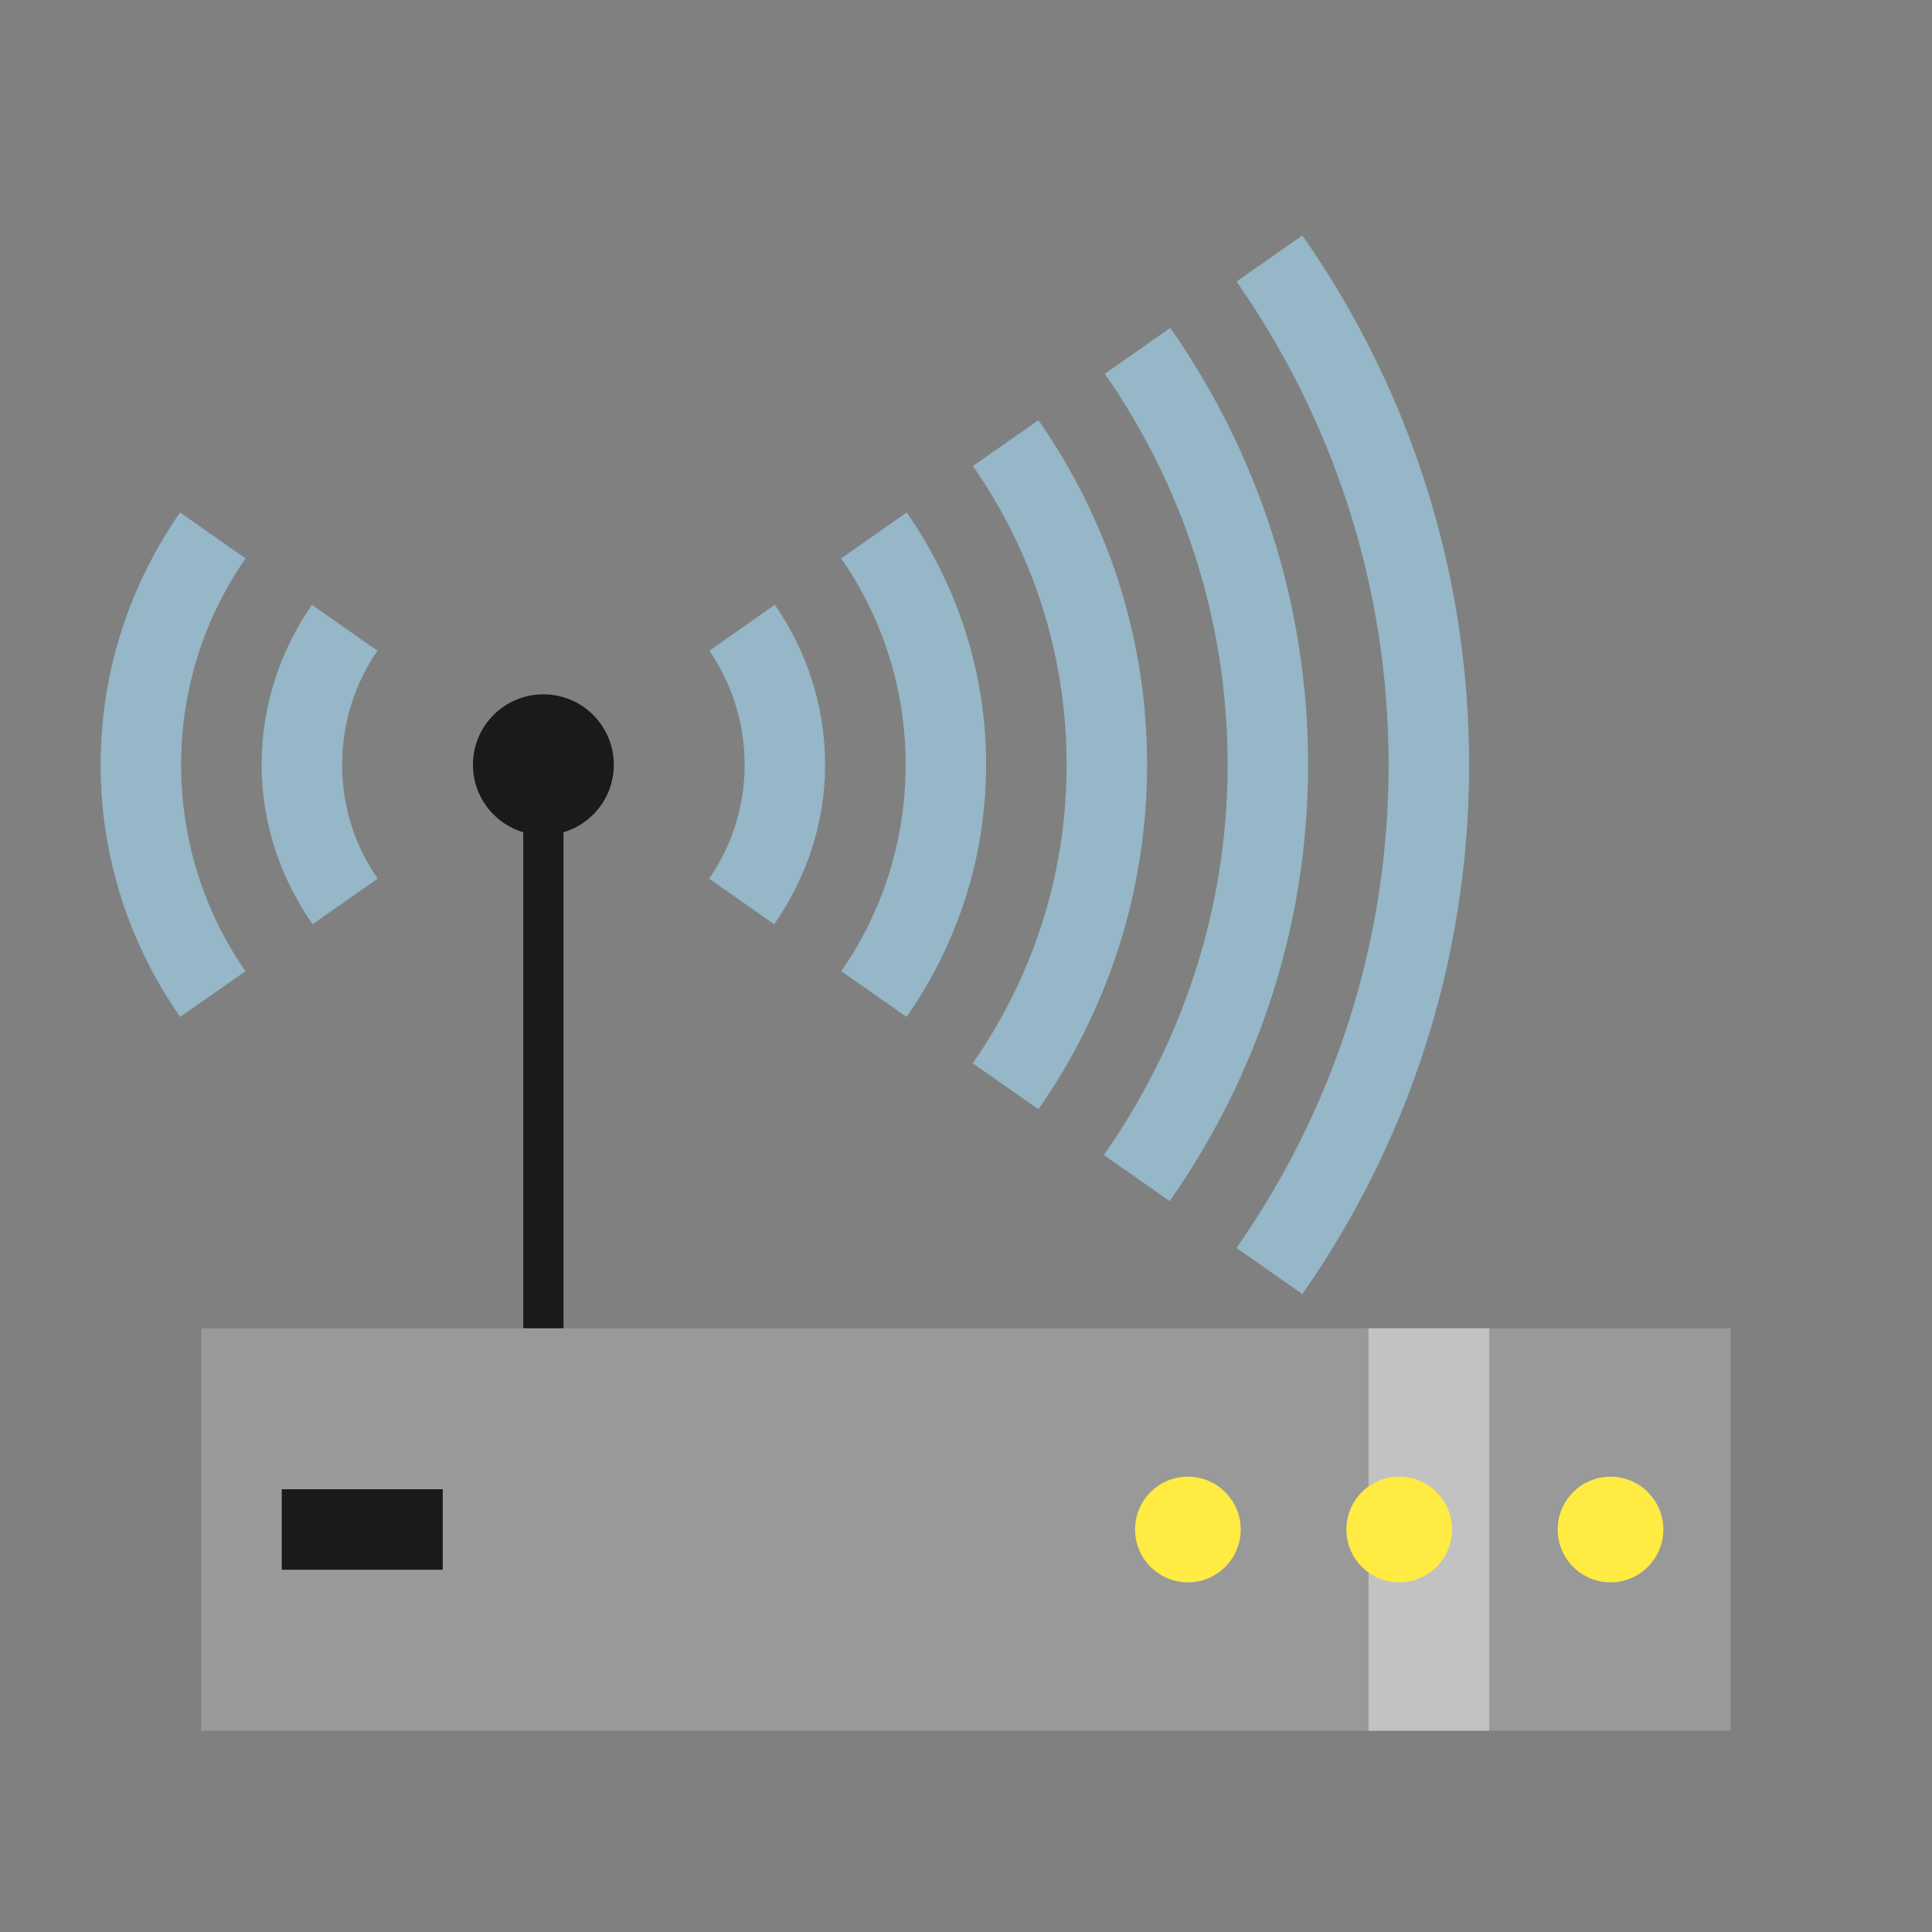 <?xml version="1.0" encoding="UTF-8" standalone="yes"?>
<svg xmlns="http://www.w3.org/2000/svg" xmlns:xlink="http://www.w3.org/1999/xlink" width="96px" height="96px" viewBox="0 0 72 72" version="1.1">
  <rect x="0" y="0" width="72" height="72" fill="#808080" stroke="none"/>
  <g id="surface1">
    <path style=" stroke:none;fill-rule:nonzero;fill:rgb(10.196%,10.196%,10.196%);fill-opacity:1;" d="M 19.5 28.5 L 21 28.5 L 21 54 L 19.5 54 Z M 19.5 28.5 "/>
    <path style=" stroke:none;fill-rule:nonzero;fill:rgb(60%,60%,60%);fill-opacity:1;" d="M 7.5 49.5 L 64.5 49.5 L 64.5 64.5 L 7.5 64.5 Z M 7.5 49.5 "/>
    <path style=" stroke:none;fill-rule:nonzero;fill:rgb(10.196%,10.196%,10.196%);fill-opacity:1;" d="M 10.5 55.5 L 16.5 55.5 L 16.5 58.5 L 10.5 58.5 Z M 10.5 55.5 "/>
    <path style=" stroke:none;fill-rule:nonzero;fill:rgb(10.196%,10.196%,10.196%);fill-opacity:1;" d="M 22.875 28.5 C 22.875 29.949 21.699 31.125 20.25 31.125 C 18.801 31.125 17.625 29.949 17.625 28.5 C 17.625 27.051 18.801 25.875 20.25 25.875 C 21.699 25.875 22.875 27.051 22.875 28.5 Z M 22.875 28.5 "/>
    <path style=" stroke:none;fill-rule:nonzero;fill:rgb(100%,92.157%,25.882%);fill-opacity:1;" d="M 46.238 57 C 46.238 58.086 45.355 58.969 44.27 58.969 C 43.18 58.969 42.301 58.086 42.301 57 C 42.301 55.914 43.18 55.031 44.27 55.031 C 45.355 55.031 46.238 55.914 46.238 57 Z M 46.238 57 "/>
    <path style=" stroke:none;fill-rule:nonzero;fill:rgb(100%,100%,100%);fill-opacity:0.4;" d="M 51 49.5 L 55.5 49.5 L 55.5 64.5 L 51 64.5 Z M 51 49.5 "/>
    <path style=" stroke:none;fill-rule:nonzero;fill:rgb(100%,92.157%,25.882%);fill-opacity:1;" d="M 54.113 57 C 54.113 58.086 53.23 58.969 52.145 58.969 C 51.055 58.969 50.176 58.086 50.176 57 C 50.176 55.914 51.055 55.031 52.145 55.031 C 53.23 55.031 54.113 55.914 54.113 57 Z M 54.113 57 "/>
    <path style=" stroke:none;fill-rule:nonzero;fill:rgb(100%,92.157%,25.882%);fill-opacity:1;" d="M 61.988 57 C 61.988 58.086 61.105 58.969 60.02 58.969 C 58.93 58.969 58.051 58.086 58.051 57 C 58.051 55.914 58.93 55.031 60.02 55.031 C 61.105 55.031 61.988 55.914 61.988 57 Z M 61.988 57 "/>
    <path style=" stroke:none;fill-rule:nonzero;fill:rgb(65.098%,89.02%,100%);fill-opacity:0.557;" d="M 43.613 12.219 L 41.172 13.93 C 44.051 18.059 45.75 23.074 45.75 28.5 C 45.75 33.926 44.023 38.922 41.137 43.047 L 43.59 44.762 C 46.824 40.148 48.75 34.555 48.75 28.5 C 48.75 22.445 46.844 16.84 43.613 12.219 Z M 38.699 15.66 L 36.258 17.367 C 38.453 20.523 39.75 24.355 39.75 28.5 C 39.75 32.648 38.449 36.473 36.25 39.625 L 38.699 41.34 C 41.246 37.695 42.75 33.273 42.75 28.5 C 42.75 23.727 41.246 19.305 38.699 15.66 Z M 6.711 19.098 C 4.852 21.77 3.75 25.008 3.75 28.5 C 3.75 31.996 4.852 35.23 6.715 37.898 L 9.148 36.195 C 7.637 34.016 6.75 31.363 6.75 28.5 C 6.75 25.637 7.641 22.988 9.152 20.809 Z M 33.789 19.098 L 31.348 20.809 C 32.859 22.988 33.75 25.637 33.75 28.5 C 33.75 31.363 32.863 34.016 31.352 36.195 L 33.785 37.898 C 35.648 35.23 36.75 31.996 36.75 28.5 C 36.75 25.008 35.648 21.77 33.789 19.098 Z M 11.625 22.539 C 10.449 24.234 9.75 26.289 9.75 28.5 C 9.75 30.715 10.469 32.75 11.648 34.445 L 14.074 32.746 C 13.242 31.547 12.75 30.086 12.75 28.5 C 12.75 26.918 13.238 25.457 14.066 24.25 Z M 28.875 22.539 L 26.434 24.25 C 27.262 25.457 27.75 26.918 27.75 28.5 C 27.75 30.086 27.258 31.547 26.426 32.746 L 28.852 34.445 C 30.031 32.75 30.75 30.715 30.75 28.5 C 30.75 26.289 30.051 24.234 28.875 22.539 Z M 28.875 22.539 "/>
    <path style=" stroke:none;fill-rule:nonzero;fill:rgb(65.098%,89.02%,100%);fill-opacity:0.557;" d="M 48.535 8.773 L 46.082 10.492 C 49.645 15.594 51.75 21.793 51.75 28.5 C 51.75 35.207 49.645 41.406 46.082 46.508 L 48.535 48.227 C 52.445 42.633 54.75 35.836 54.75 28.5 C 54.75 21.164 52.445 14.367 48.535 8.773 Z M 48.535 8.773 "/>
  </g>
</svg>